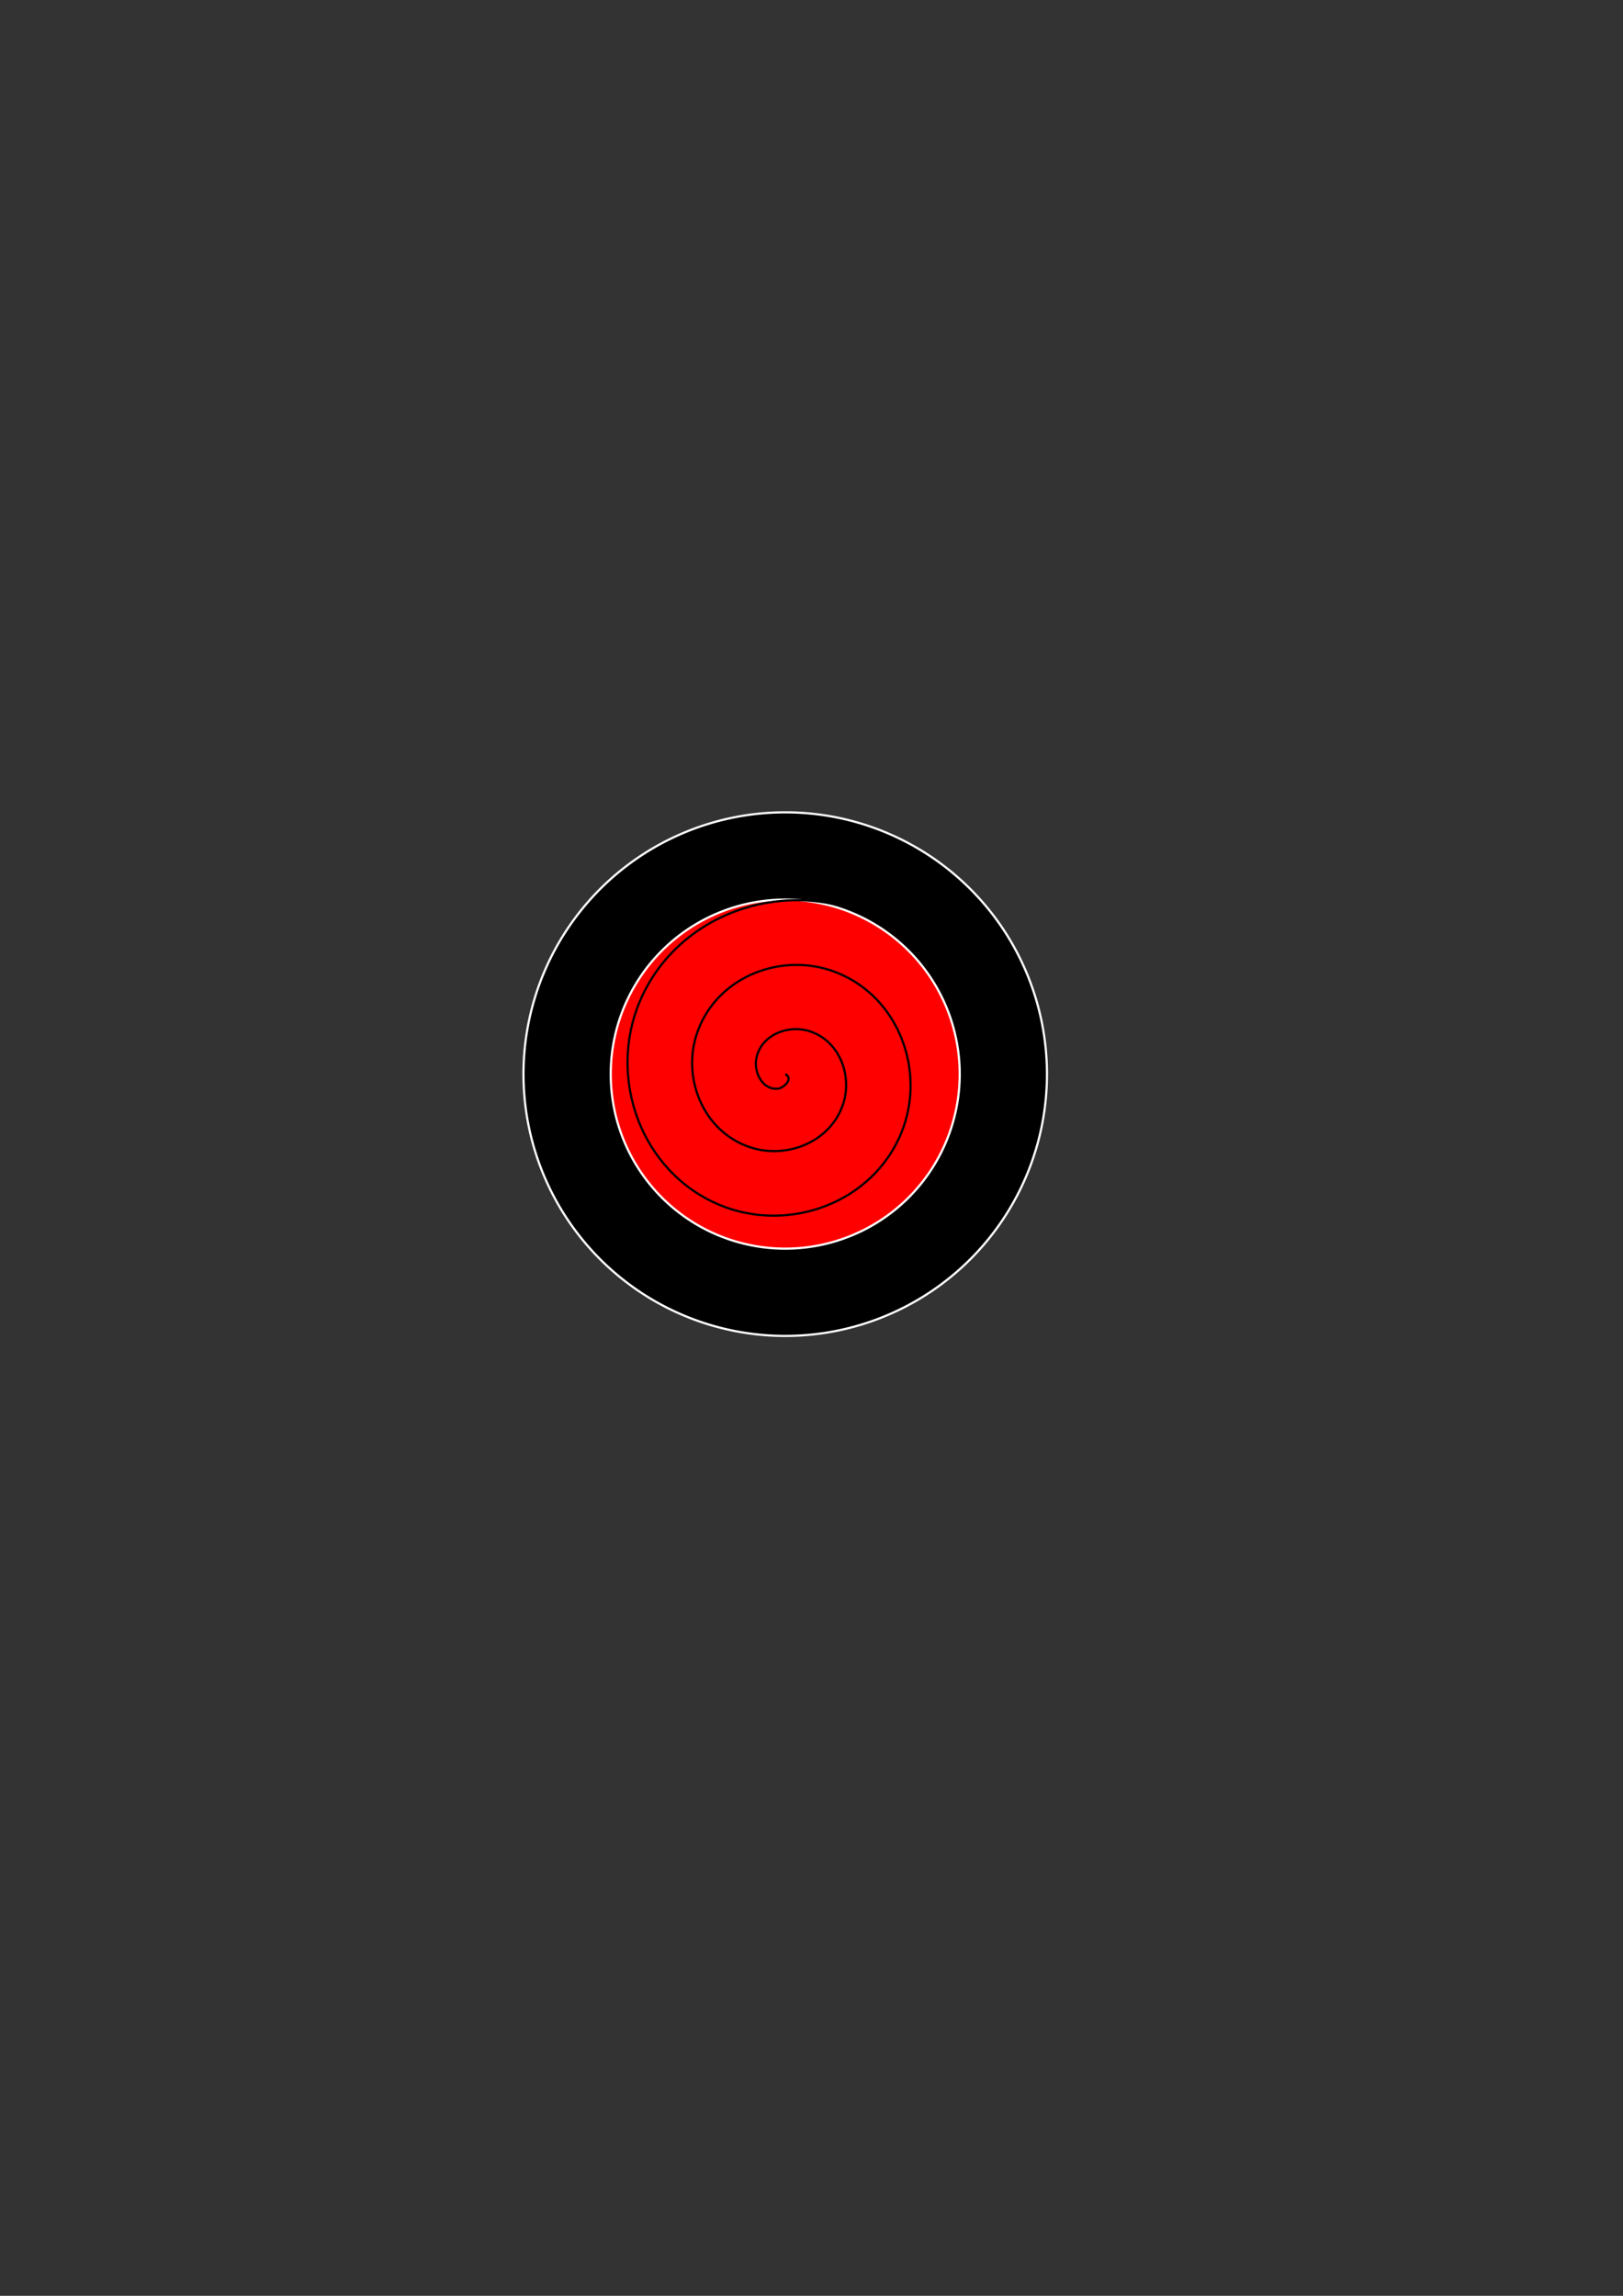<?xml version="1.0" encoding="UTF-8" standalone="no"?>
<!-- Created with Inkscape (http://www.inkscape.org/) -->

<svg
   xmlns:dc="http://purl.org/dc/elements/1.1/"
   xmlns:cc="http://creativecommons.org/ns#"
   xmlns:rdf="http://www.w3.org/1999/02/22-rdf-syntax-ns#"
   xmlns:svg="http://www.w3.org/2000/svg"
   xmlns="http://www.w3.org/2000/svg"
   xmlns:sodipodi="http://sodipodi.sourceforge.net/DTD/sodipodi-0.dtd"
   xmlns:inkscape="http://www.inkscape.org/namespaces/inkscape"
   width="744.094"
   height="1052.362"
   id="svg2"
   version="1.1"
   inkscape:version="0.48.2 r9819"
   sodipodi:docname="homemadebullet.svg"
   inkscape:export-filename="/Users/claytonmdrazner/Desktop/HackRice14/Images/bullet.png"
   inkscape:export-xdpi="90"
   inkscape:export-ydpi="90">
  <rect width="100%" height="100%" fill="#333333" stroke="none"/>
  <defs
     id="defs4" />
  <sodipodi:namedview
     id="base"
     pagecolor="#ffffff"
     bordercolor="#666666"
     borderopacity="1.0"
     inkscape:pageopacity="0.0"
     inkscape:pageshadow="2"
     inkscape:zoom="0.35"
     inkscape:cx="146.42857"
     inkscape:cy="520"
     inkscape:document-units="px"
     inkscape:current-layer="layer1"
     showgrid="true"
     inkscape:window-width="1666"
     inkscape:window-height="940"
     inkscape:window-x="0"
     inkscape:window-y="0"
     inkscape:window-maximized="0">
    <inkscape:grid
       type="xygrid"
       id="grid2997" />
  </sodipodi:namedview>
  <g
     inkscape:label="Layer 1"
     inkscape:groupmode="layer"
     id="layer1">
    <path
       sodipodi:type="arc"
       style="fill:#000000;fill-opacity:1;stroke:#ffffff;stroke-opacity:1"
       id="path3001"
       sodipodi:cx="360"
       sodipodi:cy="492.36218"
       sodipodi:rx="120"
       sodipodi:ry="120"
       d="m 480,492.362 a 120,120 0 1 1 -240,0 120,120 0 1 1 240,0 z" />
    <path
       sodipodi:type="arc"
       style="fill:#ff0000;fill-opacity:1;stroke:#ffffff;stroke-opacity:1"
       id="path2999"
       sodipodi:cx="360"
       sodipodi:cy="492.36218"
       sodipodi:rx="80"
       sodipodi:ry="80"
       d="m 440,492.362 a 80,80 0 1 1 -160,0 80,80 0 1 1 160,0 z" />
    <path
       sodipodi:type="spiral"
       style="fill:none;stroke:#000000;stroke-width:1px;stroke-linecap:butt;stroke-linejoin:miter;stroke-opacity:1"
       id="path3003"
       sodipodi:cx="360"
       sodipodi:cy="492.36218"
       sodipodi:expansion="1"
       sodipodi:revolution="3"
       sodipodi:radius="89.442719"
       sodipodi:argument="-18.385908"
       sodipodi:t0="0"
       d="m 360,492.362 c 4.011,2.006 -0.725,6.396 -3.333,6.667 -7.07,0.733 -10.938,-7.346 -10,-13.333 1.679,-10.71 13.589,-15.869 23.333,-13.333 14.301,3.721 20.907,19.902 16.667,33.333 -5.652,17.902 -26.239,25.989 -43.333,20 C 321.821,518.158 312.239,493.109 320,472.362 c 9.399,-25.128 38.939,-36.211 63.333,-26.667 28.747,11.248 41.336,45.297 30,73.333 -13.088,32.37 -51.656,46.467 -83.333,33.333 -35.994,-14.923 -51.601,-58.017 -36.667,-93.333 16.754,-39.619 64.38,-56.738 103.333,-40 43.246,18.582 61.877,70.743 43.333,113.333" />
  </g>
</svg>
